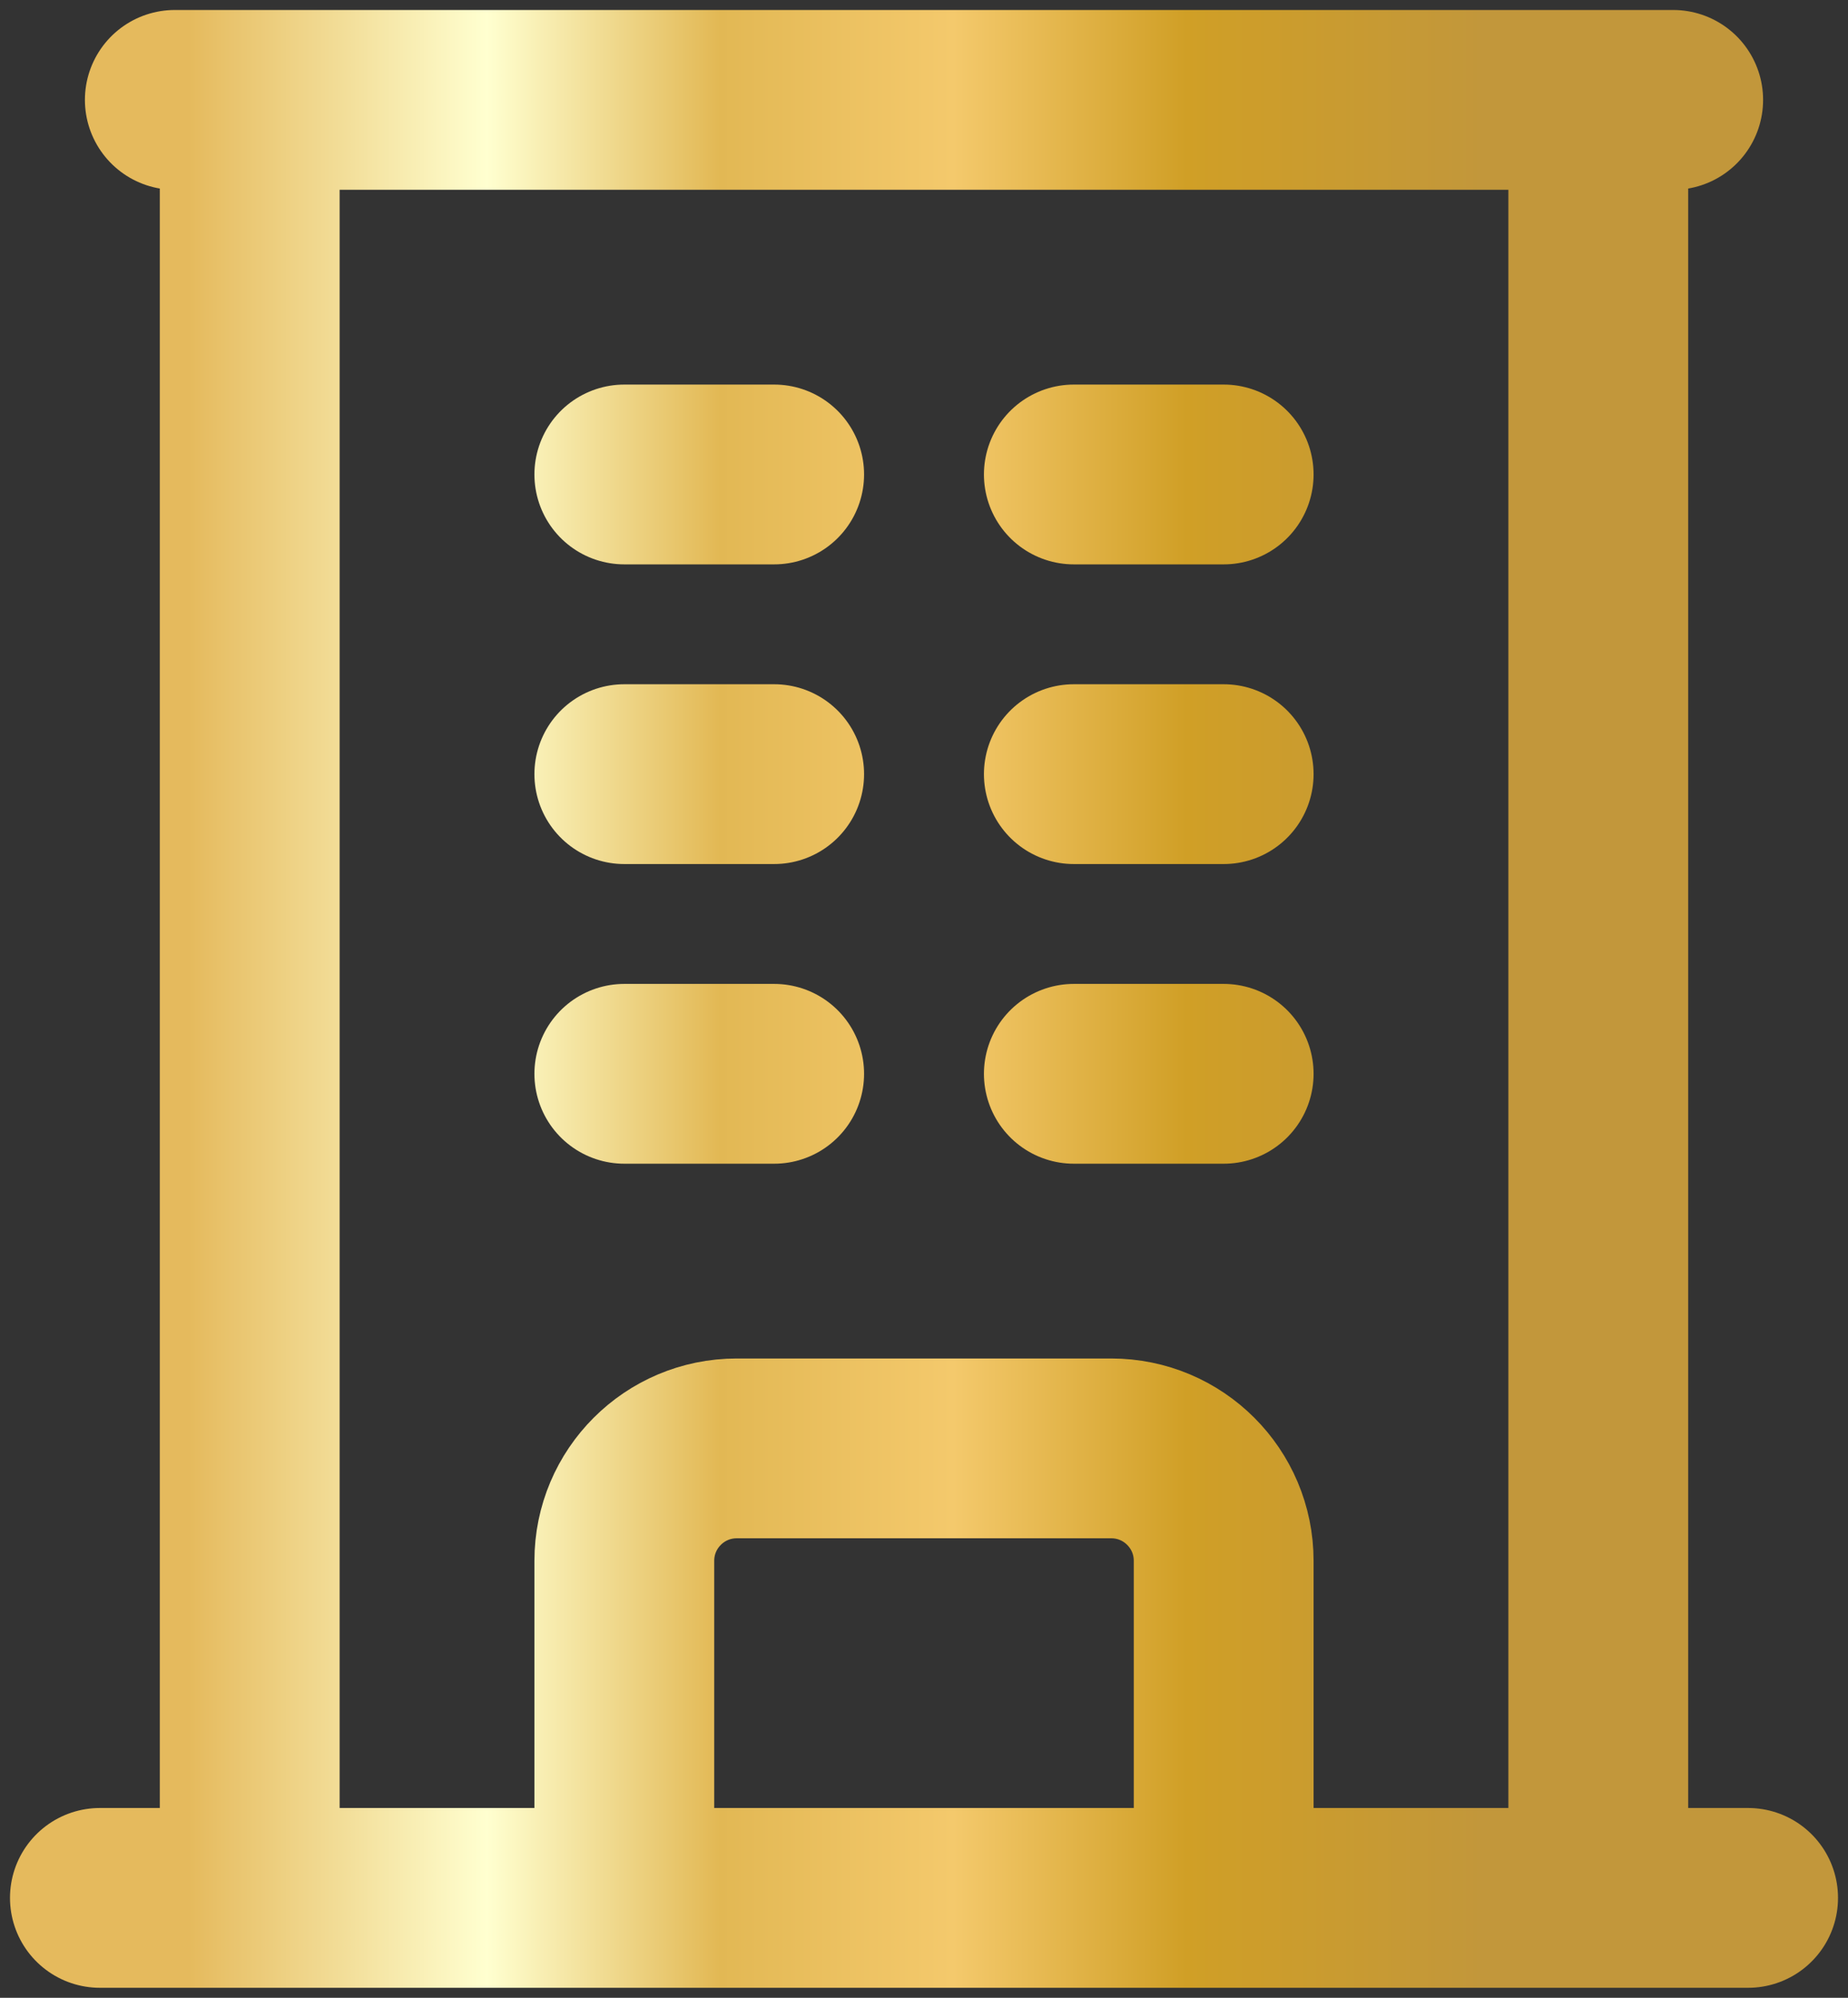 <svg xmlns="http://www.w3.org/2000/svg" width="37" height="40" viewBox="0 0 37 40" fill="none"><rect x="0" y="0" width="37" height="40" fill="#333333" stroke="none"/><path d="M2 38H35M3.5 2H33.5M5 2V38M32 2V38M12.5 9.5H15.5M12.5 15.5H15.5M12.5 21.5H15.5M21.5 9.5H24.5M21.5 15.5H24.5M21.5 21.5H24.5M12.5 38V31.25C12.5 30.008 13.508 29 14.75 29H22.25C23.492 29 24.5 30.008 24.5 31.25V38" stroke="url(#paint0_linear_2566_1853)" stroke-width="3.6" stroke-linecap="round" stroke-linejoin="round"></path><defs><linearGradient id="paint0_linear_2566_1853" x1="3.78" y1="17.229" x2="29.717" y2="17.229" gradientUnits="userSpaceOnUse"><stop stop-color="#E5BA5D"></stop><stop offset="0.23" stop-color="#FFFFD0"></stop><stop offset="0.41" stop-color="#E2B854"></stop><stop offset="0.59" stop-color="#F4C96C"></stop><stop offset="0.77" stop-color="#D09F26"></stop><stop offset="1" stop-color="#C2973B"></stop></linearGradient></defs></svg>